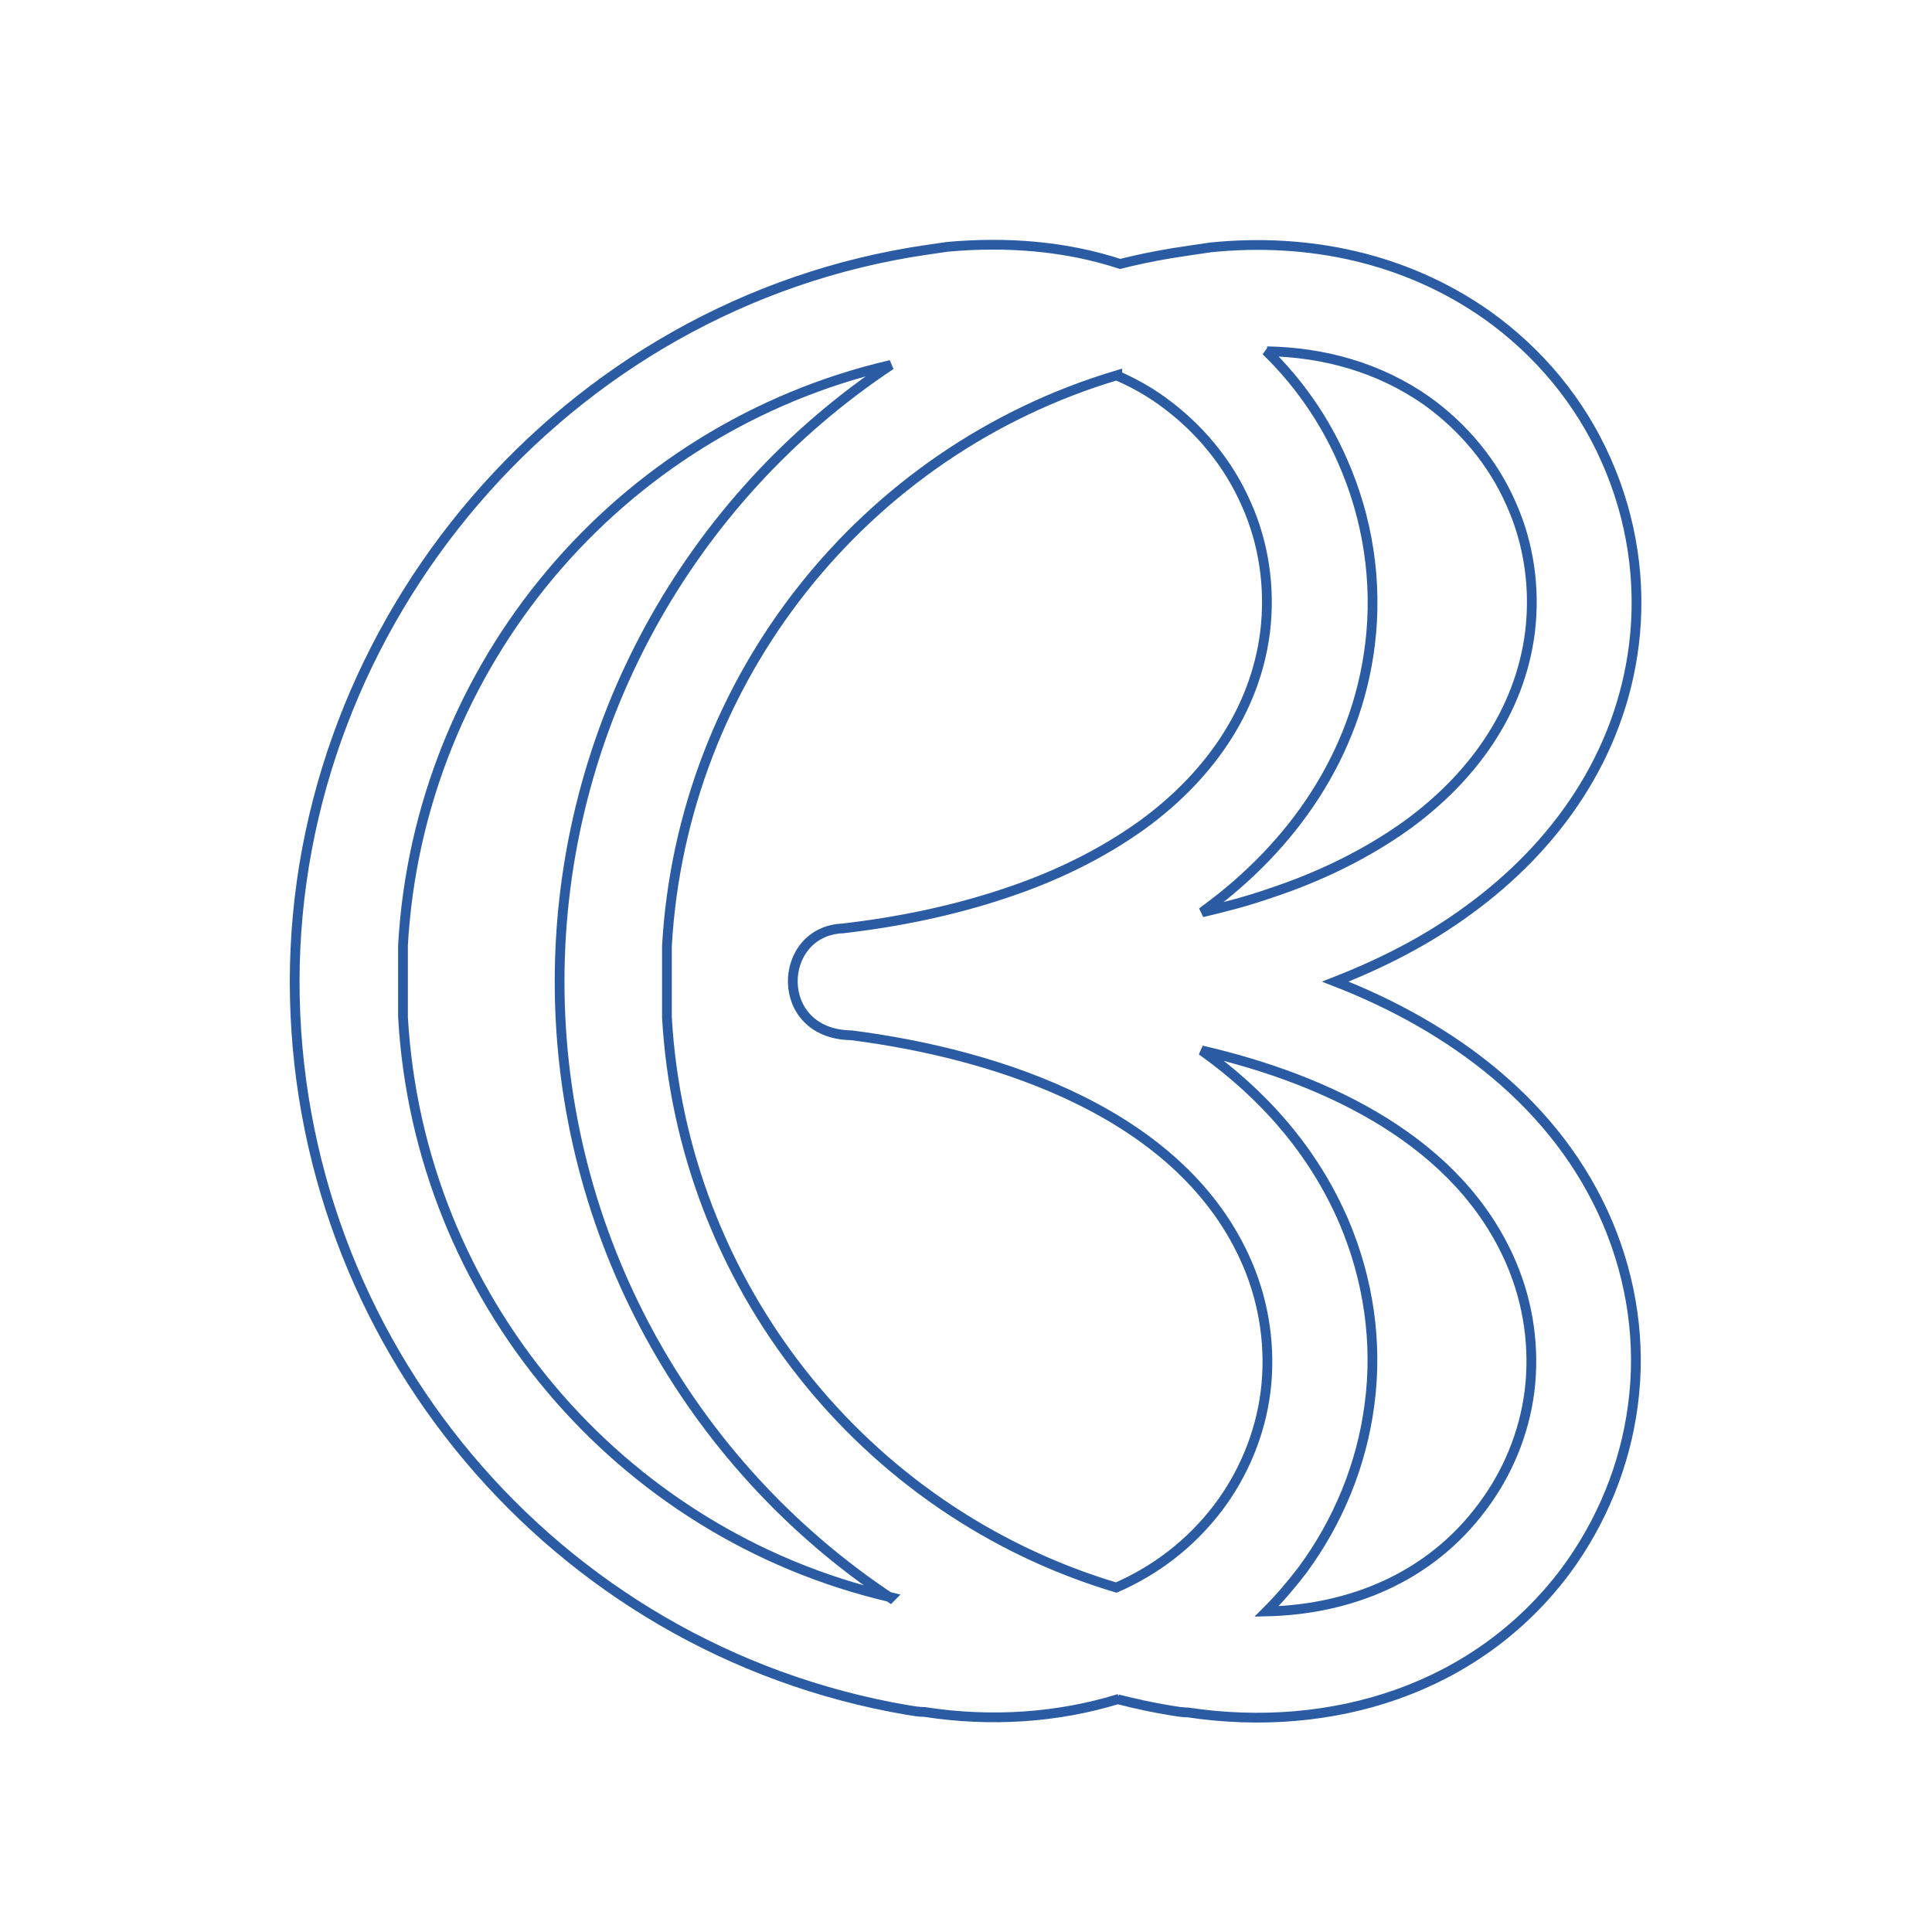 <svg id="Layer_1" xmlns="http://www.w3.org/2000/svg" viewBox="0 0 396 396">
  <path d="M246.3,215.3c12.5,8.9,22.9,20.5,29.2,35.2,5,11.8,6.9,24.7,5.2,37.4-1.6,12.3-6.4,24-13.8,34-2.3,3-4.7,5.8-7.3,8.4,17.1-.4,33.4-6.9,44.2-21.4,5.2-6.9,8.6-15.1,9.7-23.7,1.1-8.9-.2-18-3.7-26.2-10.6-24.9-37.5-37.7-63.5-43.7h0ZM229.4,348.2c-12.6,3.9-26.3,4.8-39.9,2.7-1.1,0-2.3-.2-3.5-.4-72.5-12.4-125.6-75.7-125.6-149.3S115.7,62,190,51.2l4.1-.6h0c12.1-1.1,24.2-.2,35.5,3.5,4.7-1.2,9.6-2.1,14.5-2.8l4.1-.6h0c19.9-2,39.8,2.1,56.5,13.8,10.7,7.6,19.2,17.8,24.5,29.8,5.3,11.9,7.3,25,5.7,37.9-2.8,22.5-15.8,41.2-34,54.4-8.3,6.1-17.5,10.8-27.2,14.6,23.9,9.3,45.5,25.2,55.8,49.4,5,11.8,6.9,24.7,5.2,37.4-1.6,12.3-6.4,24-13.8,34-18.2,24.3-48,33.4-77.4,29-1.1,0-2.3-.2-3.5-.4-3.7-.6-7.3-1.4-10.9-2.3h0ZM259.5,71.9c6.6,6.4,11.9,14,15.6,22.4,5.3,11.9,7.3,25,5.7,37.9-2.8,22.5-15.8,41.2-33.9,54.4l-.5.4c4.7-1.1,9.3-2.3,13.9-3.9,10-3.3,19.6-7.9,28.1-14,13.2-9.6,23.1-23,25.2-39.5,1.1-9-.2-18.2-3.9-26.4-3.7-8.4-9.7-15.6-17.2-21-9.8-6.9-21.2-10-32.8-10.2h0ZM182.5,327.5c-41.2-27.4-67.8-74.3-67.8-126.3s26.6-99,67.9-126.4c-56,13-96.8,61.7-100,119v14.6c3.2,57.3,44,106,100,119h0,0ZM229,76.9c-52,15.5-89.2,62.3-92.3,117v14.6c3.1,54.6,40.2,101.4,92.1,116.9,8-3.5,15.2-8.9,20.9-16.4,5.2-6.9,8.6-15.1,9.7-23.7,1.1-8.9-.2-18-3.7-26.2-13.1-30.7-50.8-43-81.2-46.9-16.1-.2-15.3-21.3-1.8-21.9,11.3-1.3,22.6-3.6,33.3-7.2,10-3.3,19.6-7.9,28.1-14,13.2-9.6,23.1-23,25.2-39.5,1.1-9-.2-18.2-3.9-26.4-3.7-8.4-9.7-15.6-17.2-21-2.9-2.1-6-3.8-9.2-5.2h0Z" stroke="#2b5ca3" fill="transparent" stroke-width="2"></path>
</svg>
